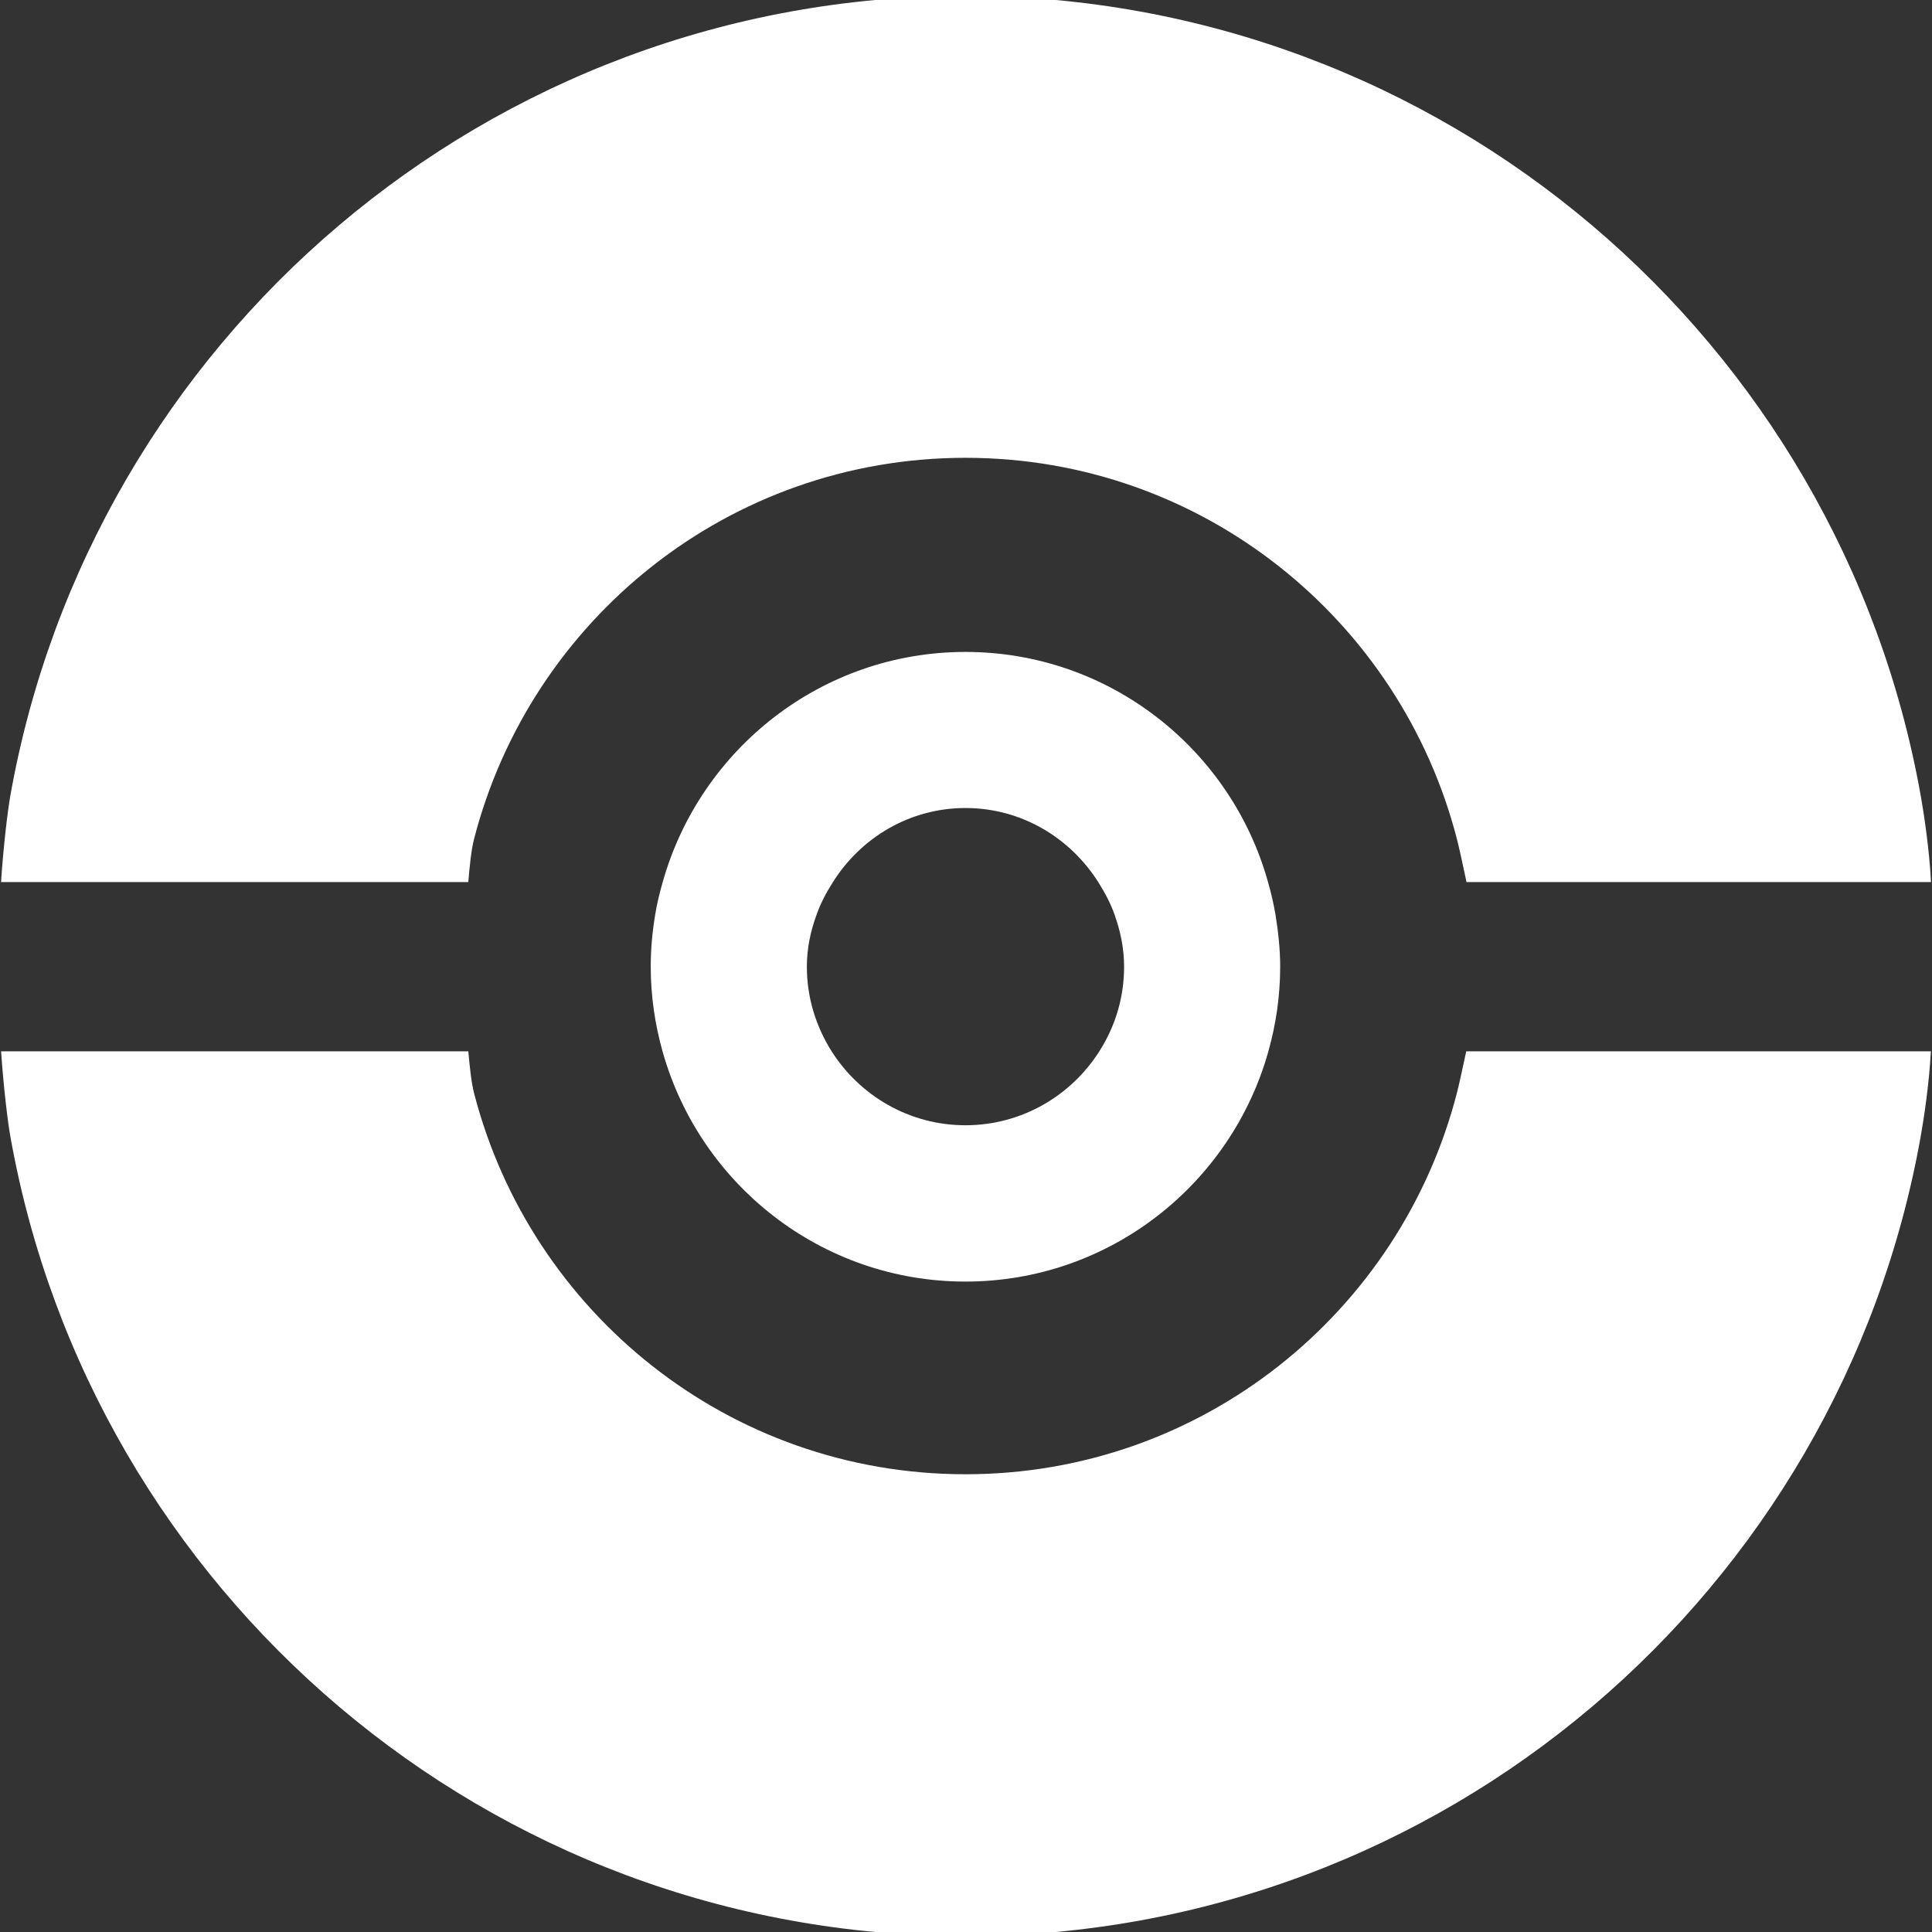 <?xml version="1.0" encoding="utf-8"?>
<!-- Generator: Adobe Illustrator 16.0.0, SVG Export Plug-In . SVG Version: 6.00 Build 0)  -->
<!DOCTYPE svg PUBLIC "-//W3C//DTD SVG 1.1//EN" "http://www.w3.org/Graphics/SVG/1.1/DTD/svg11.dtd">
<svg version="1.1" id="Layer_1" xmlns="http://www.w3.org/2000/svg" xmlns:xlink="http://www.w3.org/1999/xlink" x="0px" y="0px"
	 width="100px" height="100px" viewBox="0 0 100 100" enable-background="new 0 0 100 100" xml:space="preserve">
<rect x="0" y="0" width="100" height="100" fill="#333333" stroke="none"/>
<g>
	<path fill="none" d="M75.893,54.413c-0.189,0.85-0.34,1.62-0.49,2.17c-2.93,11.34-13.18,19.72-25.43,19.72s-22.5-8.38-25.43-19.72
		c-0.141-0.53-0.221-1.3-0.301-2.17h10.051c1.92,6.87,8.209,11.92,15.68,11.92c7.46,0,13.76-5.05,15.68-11.92H75.893z"/>
	<path fill="none" d="M75.902,45.653h-10.27c-1.91-6.86-8.2-11.91-15.66-11.91s-13.74,5.05-15.67,11.91h-10.07
		c0.08-0.891,0.17-1.69,0.311-2.23c2.93-11.34,13.18-19.729,25.43-19.729s22.5,8.39,25.43,19.729
		C75.553,43.983,75.713,44.783,75.902,45.653z"/>
	<path fill="#FFFFFF" d="M24.539,43.419c2.93-11.338,13.179-19.723,25.435-19.723c12.253,0,22.504,8.382,25.433,19.723
		c0.146,0.564,0.311,1.365,0.5,2.236h24.041c-0.088-1.758-0.385-3.649-0.532-4.476C95.229,17.652,74.701-0.215,49.974-0.215
		c-24.726,0-45.257,17.869-49.438,41.395c-0.125,0.695-0.356,2.547-0.482,4.476h24.184C24.314,44.759,24.398,43.964,24.539,43.419z"
		/>
	<path fill="#FFFFFF" d="M66.022,47.354c-0.1-0.58-0.229-1.141-0.39-1.7c-1.91-6.86-8.2-11.91-15.66-11.91s-13.74,5.05-15.67,11.91
		c-0.16,0.56-0.301,1.12-0.391,1.7c-0.149,0.89-0.229,1.779-0.229,2.68c0,1.52,0.22,2.99,0.61,4.38
		c1.92,6.87,8.209,11.92,15.68,11.92c7.46,0,13.76-5.05,15.68-11.92c0.391-1.39,0.61-2.86,0.61-4.38
		C66.263,49.133,66.162,48.243,66.022,47.354z M49.973,58.243c-2.91,0-5.471-1.53-6.93-3.83c-0.801-1.27-1.28-2.76-1.28-4.38
		c0-0.95,0.19-1.83,0.5-2.68c0.21-0.601,0.51-1.16,0.851-1.7c1.439-2.28,3.949-3.83,6.859-3.83s5.42,1.55,6.87,3.83
		c0.34,0.54,0.64,1.1,0.851,1.7c0.299,0.85,0.489,1.729,0.489,2.68c0,1.62-0.47,3.11-1.28,4.38
		C55.443,56.713,52.883,58.243,49.973,58.243z"/>
	<path fill="#FFFFFF" d="M75.406,56.583c-2.929,11.345-13.18,19.724-25.433,19.724c-12.256,0-22.505-8.383-25.435-19.724
		c-0.137-0.53-0.221-1.3-0.297-2.167H0.057c0.127,1.904,0.355,3.721,0.479,4.407c4.182,23.523,24.713,41.392,49.438,41.392
		c24.729,0,45.259-17.865,49.441-41.392c0.146-0.816,0.436-2.668,0.527-4.407H75.892C75.707,55.261,75.549,56.034,75.406,56.583z"/>
</g>
<g>
</g>
<g>
</g>
<g>
</g>
<g>
</g>
<g>
</g>
<g>
</g>
</svg>
